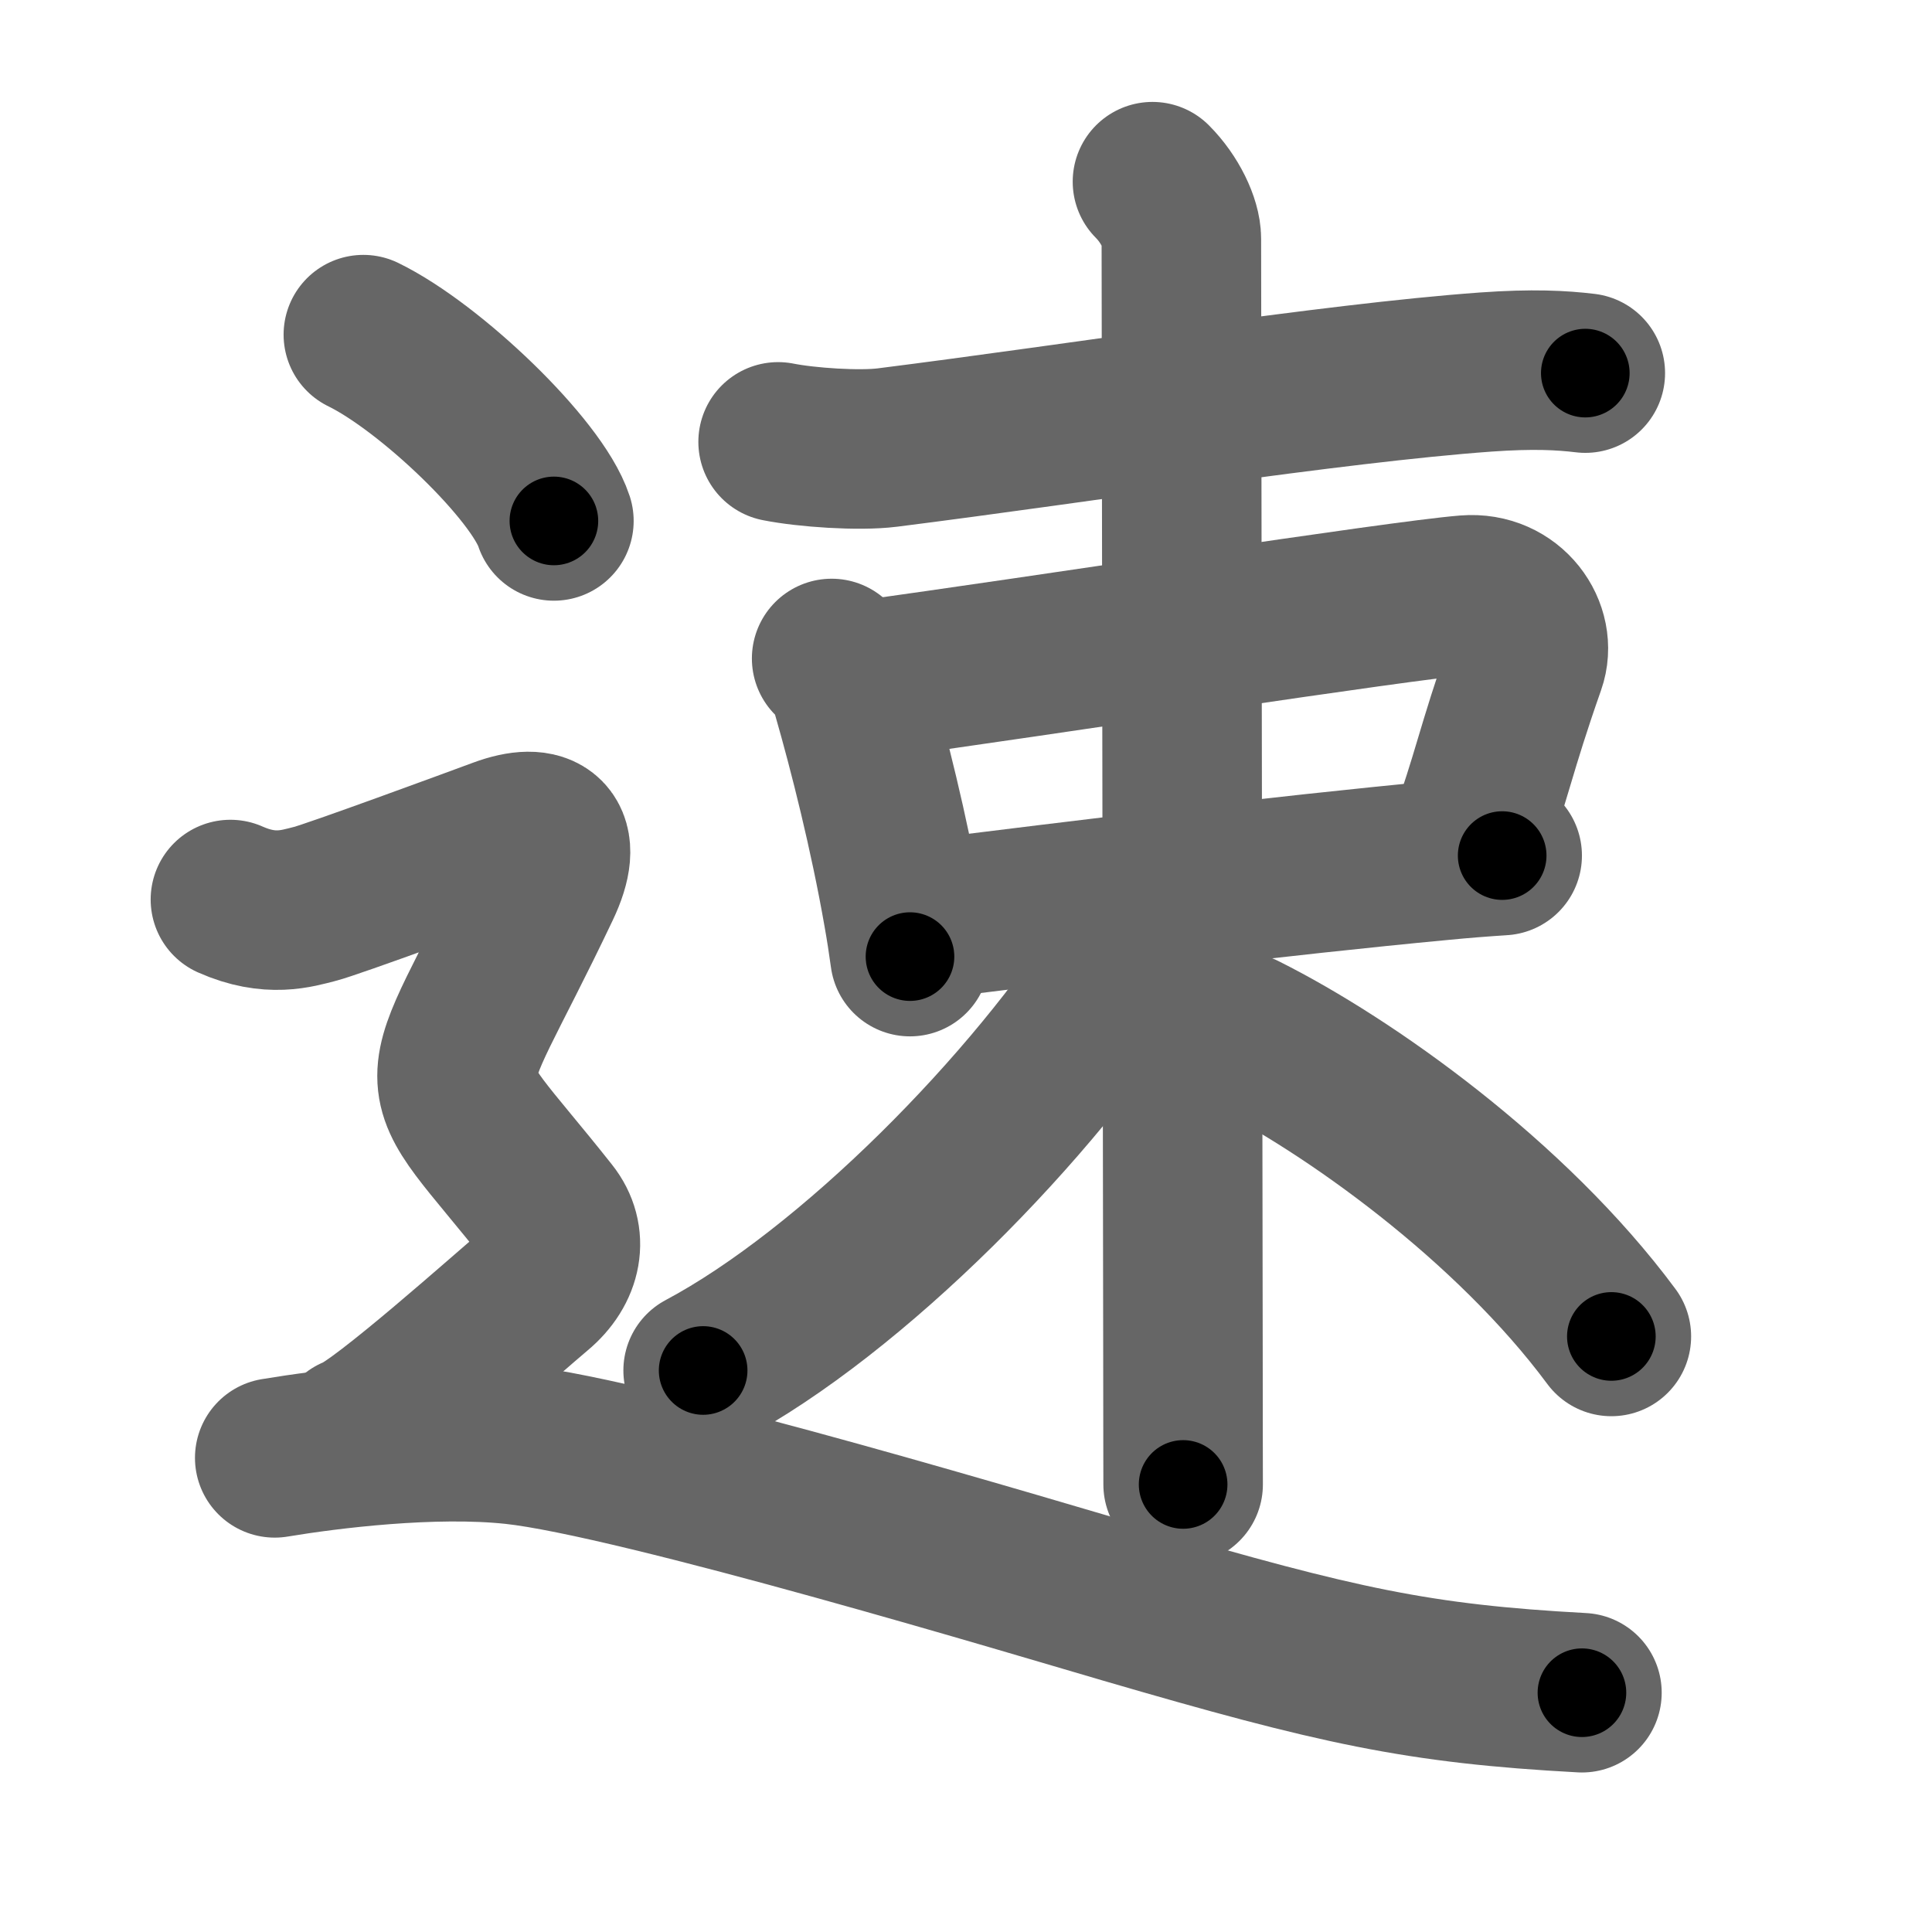 <svg xmlns="http://www.w3.org/2000/svg" width="109" height="109" viewBox="0 0 109 109" id="901f"><g fill="none" stroke="#666" stroke-width="9" stroke-linecap="round" stroke-linejoin="round"><g><g p4:phon="束" xmlns:p4="http://kanjivg.tagaini.net"><g><path d="M43.9,24.93c1.61,0.32,4.56,0.52,6.16,0.32c10.94-1.38,25.06-3.63,33.76-4.26c2.67-0.19,4.29-0.1,5.62,0.06" /></g><g><path d="M46.92,37.15c0.65,0.53,1.04,1.21,1.16,2.03c0.91,3.16,2.09,7.83,2.87,12.3c0.15,0.84,0.28,1.68,0.39,2.49" /><path d="M48.75,38.38c10.06-1.37,30.05-4.49,33.98-4.81c2.45-0.2,4,2.05,3.35,3.89c-1.73,4.92-1.9,6.34-3.28,10.1" /><path d="M52.25,51.87c8.54-1.06,19.98-2.47,29.02-3.32c1.23-0.12,2.39-0.21,3.48-0.28" /></g><g><path d="M65.02,10.25c0.99,0.99,1.63,2.36,1.63,3.22c0,3.01,0.06,44.48,0.09,62.53c0,3.85,0.01,6.63,0.01,7.75" /><path d="M64.7,51.13c0,0.87-0.34,1.75-1,2.8c-5.36,8.49-15.63,18.92-24.03,23.39" /><path d="M70.12,58.25c6,3,15.12,9.5,20.79,17.15" /></g></g><g><path d="M20.5,18.88c3.79,1.85,9.8,7.62,10.75,10.51" /><path d="M13,50.75c2.25,1,3.75,0.5,4.75,0.25s9.02-3.2,10.5-3.75c2.38-0.88,3.6-0.08,2.25,2.75c-6.12,12.88-6.62,9.5,0.5,18.5c1.04,1.31,0.75,3-0.75,4.25S21.5,80.5,20,81" /><path d="M15.5,82.25c3-0.5,8.92-1.24,13.5-0.75c7,0.75,30.07,7.71,34.5,9c12,3.5,16.5,4.5,25.75,5" /></g></g></g><g fill="none" stroke="#000" stroke-width="5" stroke-linecap="round" stroke-linejoin="round"><path d="M43.9,24.93c1.61,0.32,4.56,0.52,6.16,0.32c10.94-1.38,25.06-3.63,33.76-4.26c2.67-0.19,4.29-0.1,5.62,0.06" stroke-dasharray="45.849" stroke-dashoffset="45.849"><animate attributeName="stroke-dashoffset" values="45.849;45.849;0" dur="0.458s" fill="freeze" begin="0s;901f.click" /></path><path d="M46.92,37.15c0.65,0.53,1.04,1.21,1.16,2.03c0.91,3.16,2.09,7.83,2.87,12.3c0.15,0.84,0.28,1.68,0.39,2.49" stroke-dasharray="17.553" stroke-dashoffset="17.553"><animate attributeName="stroke-dashoffset" values="17.553" fill="freeze" begin="901f.click" /><animate attributeName="stroke-dashoffset" values="17.553;17.553;0" keyTimes="0;0.722;1" dur="0.634s" fill="freeze" begin="0s;901f.click" /></path><path d="M48.75,38.38c10.06-1.37,30.05-4.49,33.98-4.81c2.45-0.2,4,2.05,3.35,3.89c-1.73,4.92-1.9,6.34-3.28,10.1" stroke-dasharray="51.024" stroke-dashoffset="51.024"><animate attributeName="stroke-dashoffset" values="51.024" fill="freeze" begin="901f.click" /><animate attributeName="stroke-dashoffset" values="51.024;51.024;0" keyTimes="0;0.554;1" dur="1.144s" fill="freeze" begin="0s;901f.click" /></path><path d="M52.25,51.87c8.54-1.06,19.98-2.47,29.02-3.32c1.23-0.12,2.39-0.21,3.48-0.28" stroke-dasharray="32.703" stroke-dashoffset="32.703"><animate attributeName="stroke-dashoffset" values="32.703" fill="freeze" begin="901f.click" /><animate attributeName="stroke-dashoffset" values="32.703;32.703;0" keyTimes="0;0.778;1" dur="1.471s" fill="freeze" begin="0s;901f.click" /></path><path d="M65.02,10.25c0.99,0.99,1.63,2.36,1.63,3.22c0,3.01,0.06,44.48,0.09,62.53c0,3.85,0.01,6.63,0.01,7.75" stroke-dasharray="73.965" stroke-dashoffset="73.965"><animate attributeName="stroke-dashoffset" values="73.965" fill="freeze" begin="901f.click" /><animate attributeName="stroke-dashoffset" values="73.965;73.965;0" keyTimes="0;0.726;1" dur="2.027s" fill="freeze" begin="0s;901f.click" /></path><path d="M64.7,51.13c0,0.87-0.34,1.75-1,2.8c-5.36,8.49-15.63,18.92-24.03,23.39" stroke-dasharray="36.846" stroke-dashoffset="36.846"><animate attributeName="stroke-dashoffset" values="36.846" fill="freeze" begin="901f.click" /><animate attributeName="stroke-dashoffset" values="36.846;36.846;0" keyTimes="0;0.846;1" dur="2.395s" fill="freeze" begin="0s;901f.click" /></path><path d="M70.12,58.25c6,3,15.12,9.5,20.79,17.15" stroke-dasharray="27.164" stroke-dashoffset="27.164"><animate attributeName="stroke-dashoffset" values="27.164" fill="freeze" begin="901f.click" /><animate attributeName="stroke-dashoffset" values="27.164;27.164;0" keyTimes="0;0.898;1" dur="2.667s" fill="freeze" begin="0s;901f.click" /></path><path d="M20.5,18.88c3.79,1.85,9.8,7.62,10.75,10.51" stroke-dasharray="15.254" stroke-dashoffset="15.254"><animate attributeName="stroke-dashoffset" values="15.254" fill="freeze" begin="901f.click" /><animate attributeName="stroke-dashoffset" values="15.254;15.254;0" keyTimes="0;0.946;1" dur="2.82s" fill="freeze" begin="0s;901f.click" /></path><path d="M13,50.75c2.25,1,3.75,0.5,4.75,0.25s9.02-3.2,10.5-3.75c2.38-0.88,3.6-0.08,2.25,2.75c-6.12,12.88-6.62,9.5,0.5,18.5c1.04,1.31,0.75,3-0.75,4.25S21.5,80.5,20,81" stroke-dasharray="60.885" stroke-dashoffset="60.885"><animate attributeName="stroke-dashoffset" values="60.885" fill="freeze" begin="901f.click" /><animate attributeName="stroke-dashoffset" values="60.885;60.885;0" keyTimes="0;0.86;1" dur="3.278s" fill="freeze" begin="0s;901f.click" /></path><path d="M15.5,82.25c3-0.5,8.92-1.24,13.5-0.75c7,0.75,30.07,7.71,34.5,9c12,3.5,16.5,4.5,25.75,5" stroke-dasharray="75.546" stroke-dashoffset="75.546"><animate attributeName="stroke-dashoffset" values="75.546" fill="freeze" begin="901f.click" /><animate attributeName="stroke-dashoffset" values="75.546;75.546;0" keyTimes="0;0.852;1" dur="3.846s" fill="freeze" begin="0s;901f.click" /></path></g></svg>